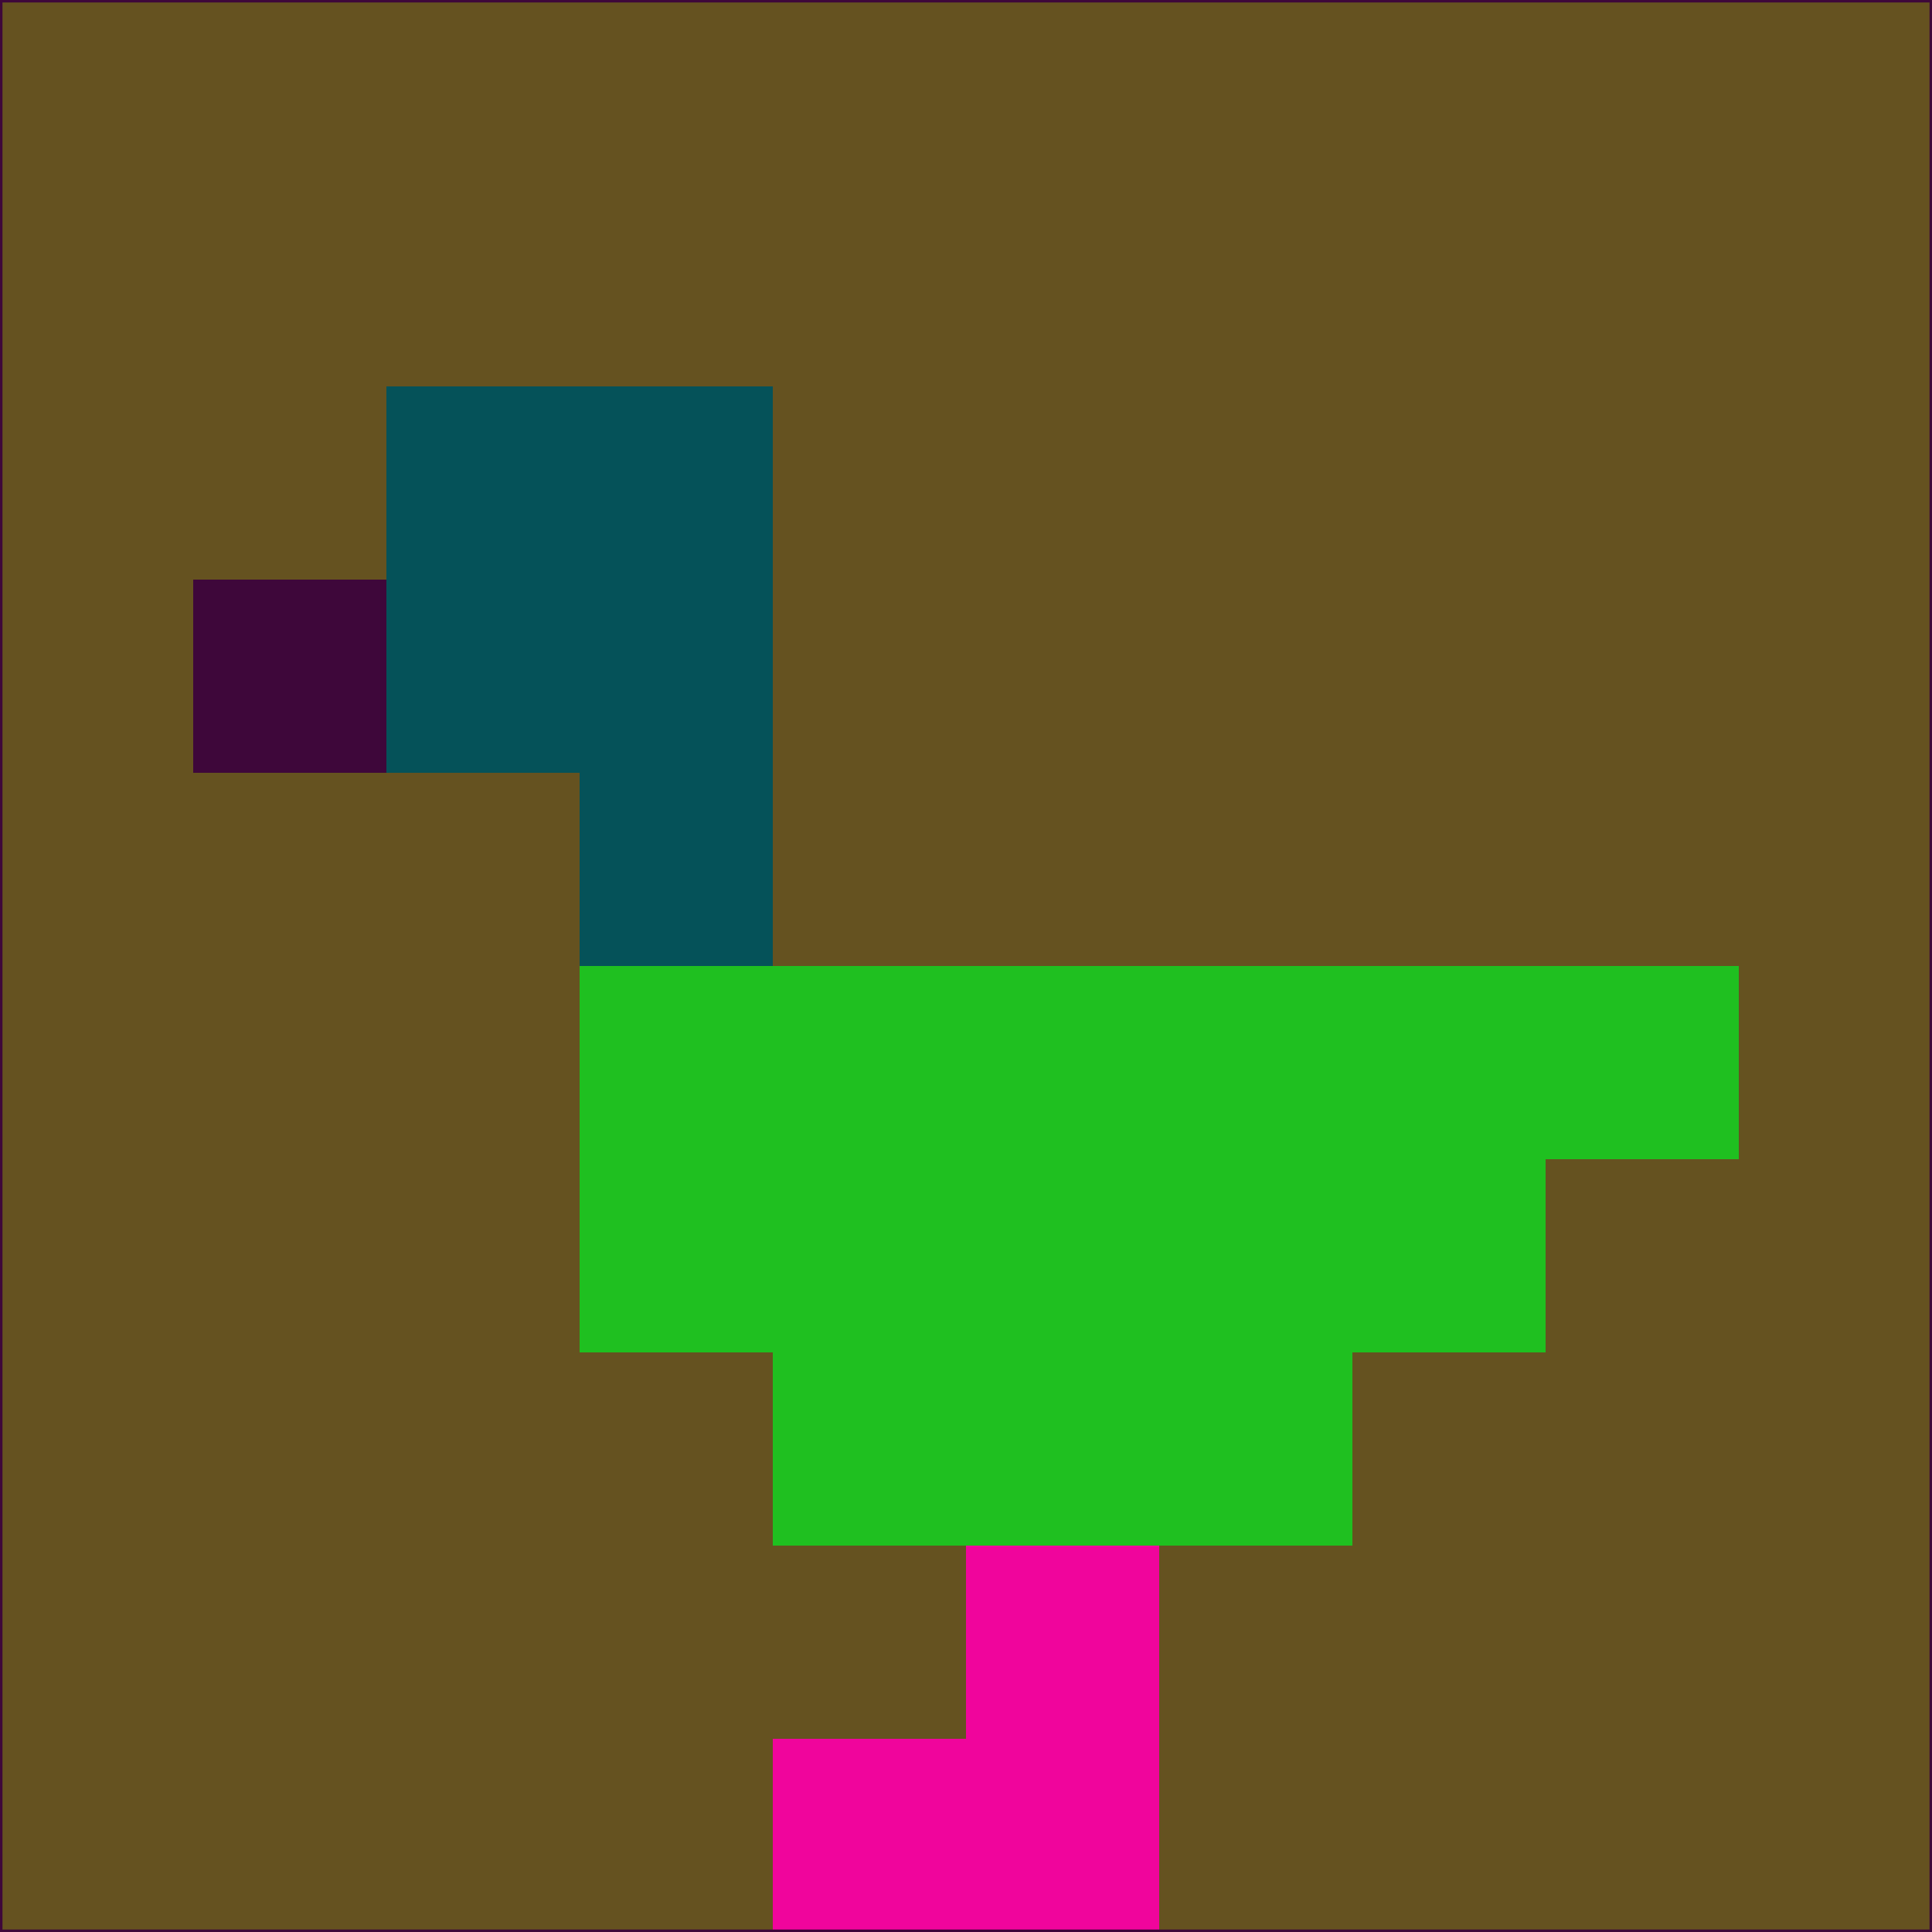 <svg xmlns="http://www.w3.org/2000/svg" version="1.1" width="785" height="785">
  <title>'goose-pfp-694263' by Dmitri Cherniak (Cyberpunk Edition)</title>
  <desc>
    seed=564427
    backgroundColor=#655220
    padding=20
    innerPadding=0
    timeout=500
    dimension=1
    border=false
    Save=function(){return n.handleSave()}
    frame=12

    Rendered at 2024-09-15T22:37:00.513Z
    Generated in 1ms
    Modified for Cyberpunk theme with new color scheme
  </desc>
  <defs/>
  <rect width="100%" height="100%" fill="#655220"/>
  <g>
    <g id="0-0">
      <rect x="0" y="0" height="785" width="785" fill="#655220"/>
      <g>
        <!-- Neon blue -->
        <rect id="0-0-2-2-2-2" x="157" y="157" width="157" height="157" fill="#055259"/>
        <rect id="0-0-3-2-1-4" x="235.5" y="157" width="78.5" height="314" fill="#055259"/>
        <!-- Electric purple -->
        <rect id="0-0-4-5-5-1" x="314" y="392.5" width="392.5" height="78.5" fill="#1fc020"/>
        <rect id="0-0-3-5-5-2" x="235.5" y="392.5" width="392.5" height="157" fill="#1fc020"/>
        <rect id="0-0-4-5-3-3" x="314" y="392.5" width="235.5" height="235.5" fill="#1fc020"/>
        <!-- Neon pink -->
        <rect id="0-0-1-3-1-1" x="78.5" y="235.5" width="78.5" height="78.5" fill="#3e073a"/>
        <!-- Cyber yellow -->
        <rect id="0-0-5-8-1-2" x="392.5" y="628" width="78.5" height="157" fill="#f0059c"/>
        <rect id="0-0-4-9-2-1" x="314" y="706.5" width="157" height="78.5" fill="#f0059c"/>
      </g>
      <rect x="0" y="0" stroke="#3e073a" stroke-width="2" height="785" width="785" fill="none"/>
    </g>
  </g>
  <script xmlns=""/>
</svg>